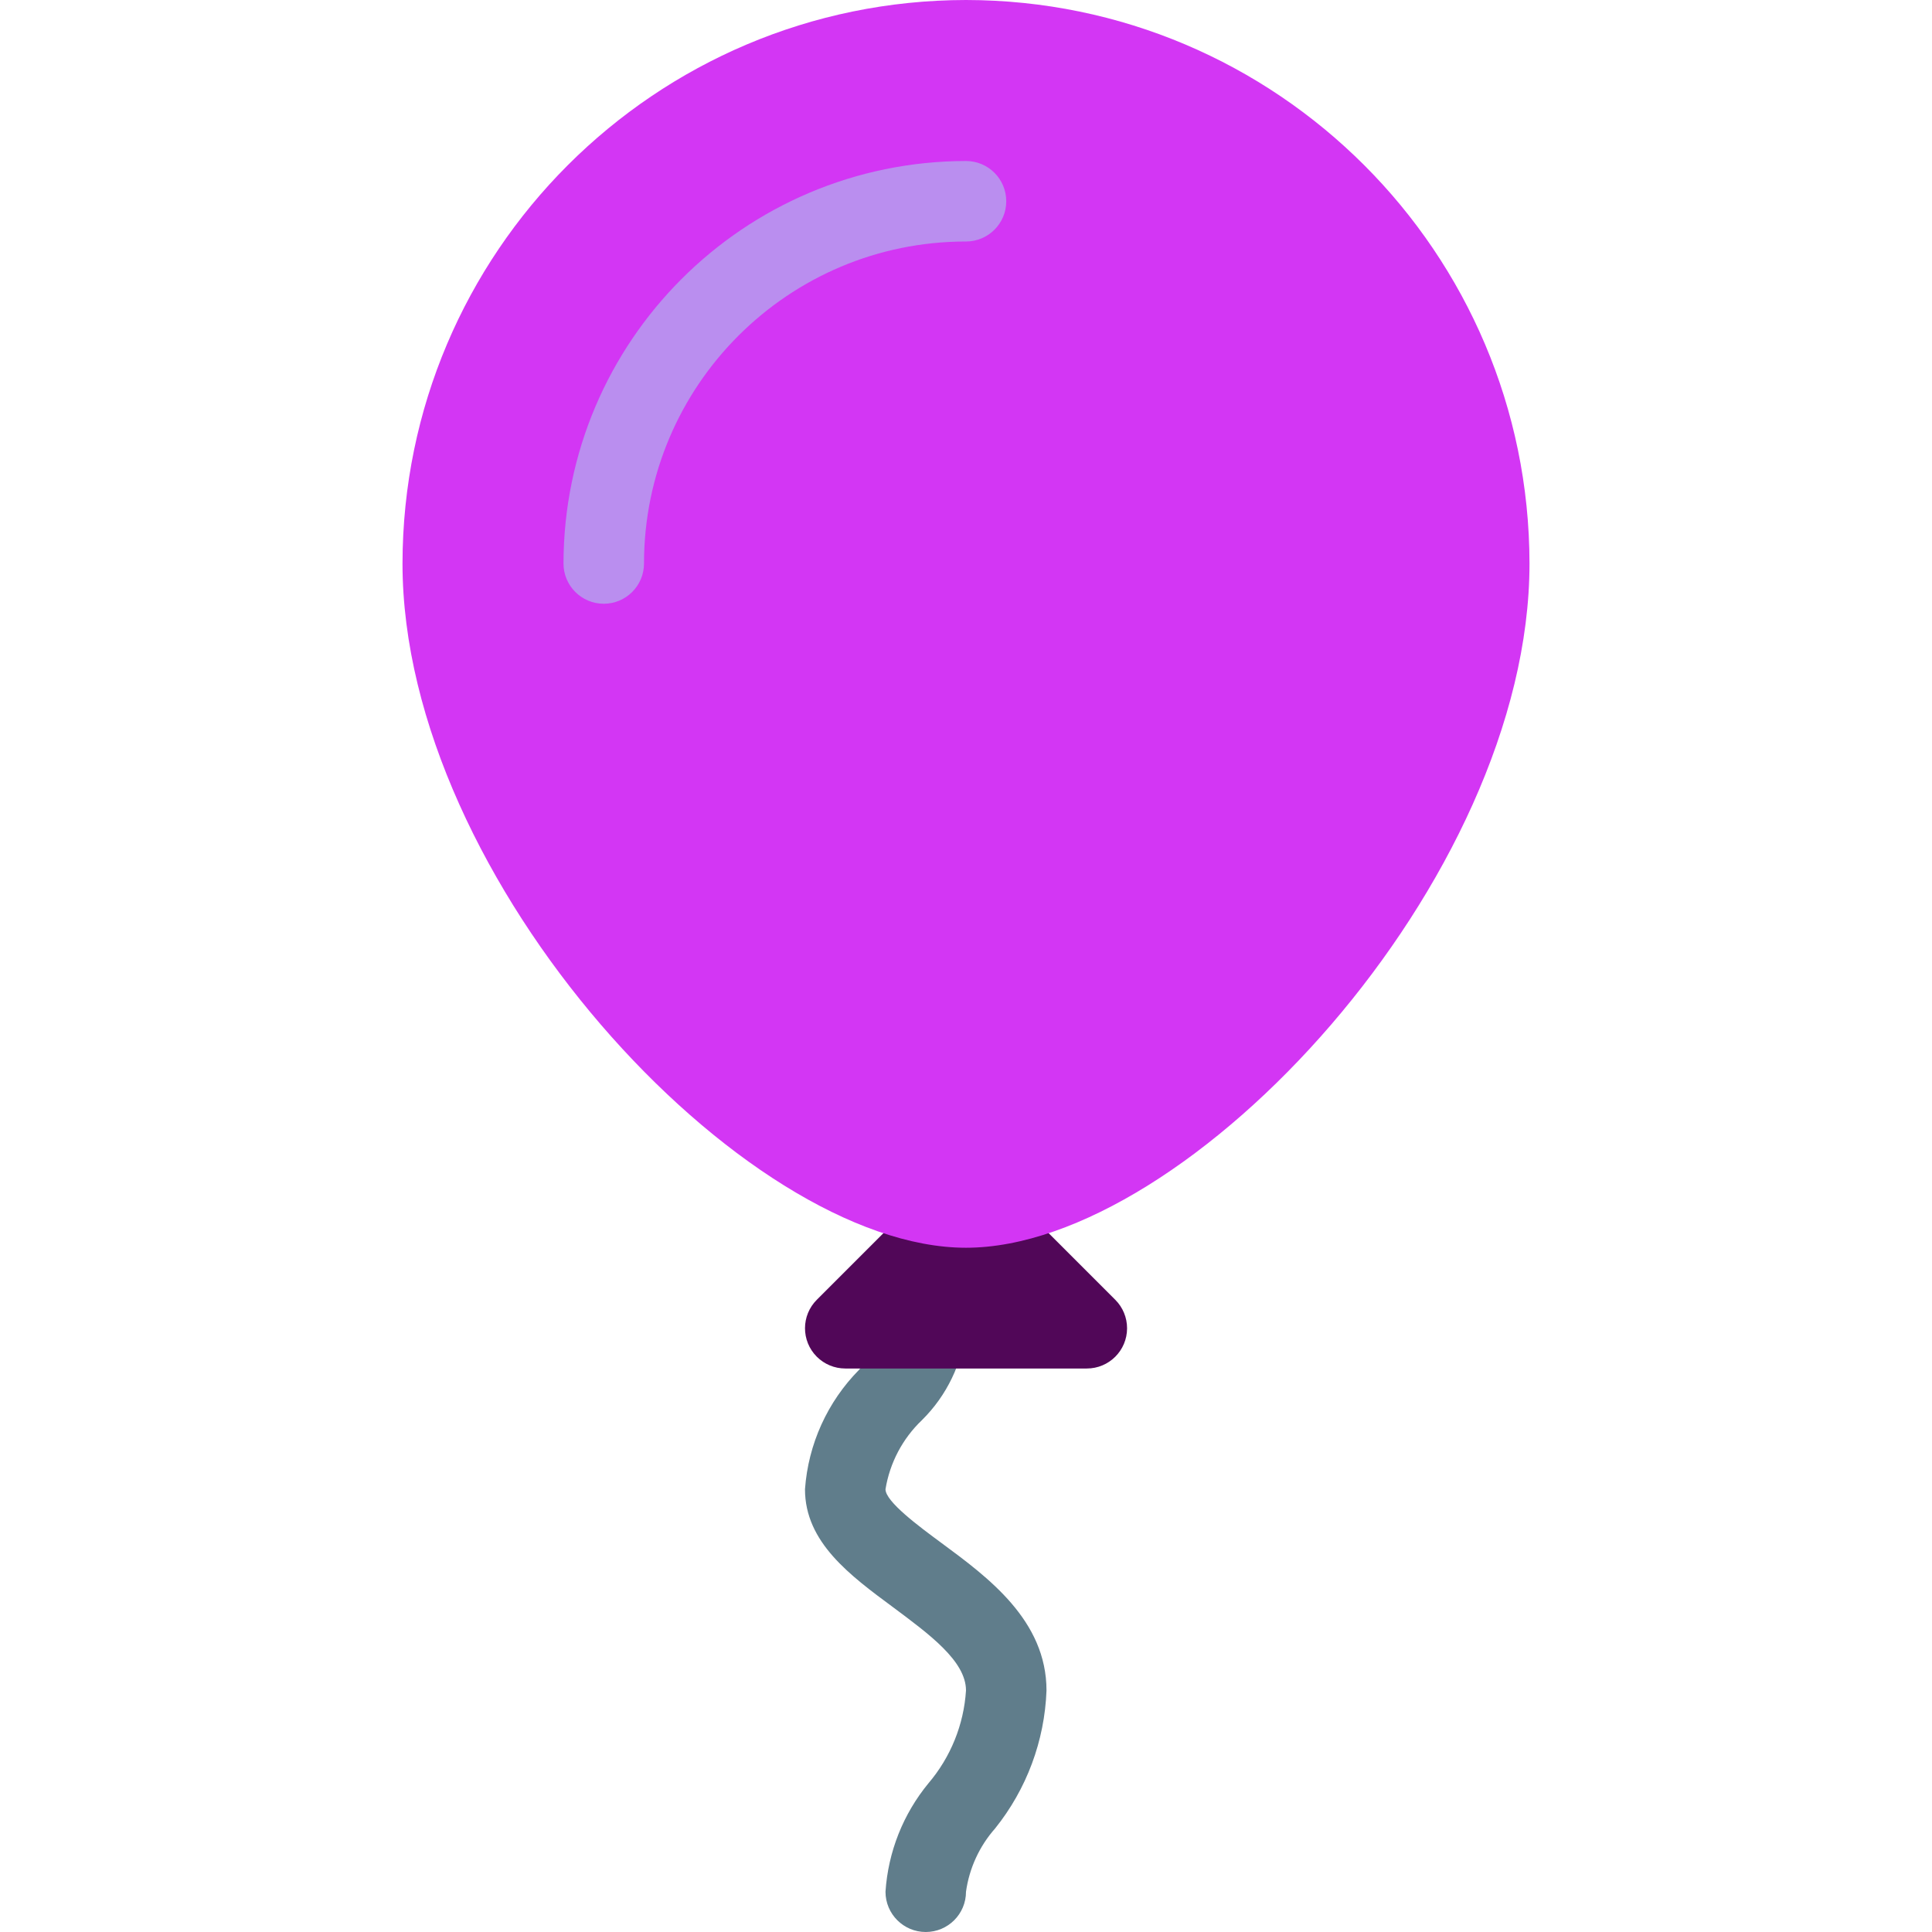 <?xml version="1.0"?>
<svg xmlns="http://www.w3.org/2000/svg" xmlns:xlink="http://www.w3.org/1999/xlink" xmlns:svgjs="http://svgjs.com/svgjs" version="1.1" width="512" height="512" x="0" y="0" viewBox="0 0 512 512" style="enable-background:new 0 0 512 512" xml:space="preserve" class=""><g>
<path xmlns="http://www.w3.org/2000/svg" style="" d="M245.333,512c-5.891,0-10.667-4.776-10.667-10.667c0.69-10.543,4.675-20.602,11.392-28.757  c5.876-6.907,9.363-15.527,9.941-24.576c0-7.808-9.771-14.933-19.2-21.973c-11.541-8.533-23.467-17.301-23.467-31.36  c0.849-11.946,5.95-23.193,14.379-31.701c3.093-3.84,6.955-8.533,6.955-10.965c0-5.891,4.776-10.667,10.667-10.667  c5.891,0,10.667,4.776,10.667,10.667c-0.951,9.232-5.084,17.845-11.691,24.363c-5.123,4.888-8.509,11.315-9.643,18.304  c0,3.285,8.896,9.856,14.763,14.187c12.437,9.173,27.904,20.565,27.904,39.147c-0.491,13.328-5.264,26.142-13.611,36.544  c-4.169,4.715-6.856,10.555-7.723,16.789C256,507.224,251.224,512,245.333,512z" fill="#607d8b" data-original="#607d8b"/>
<path xmlns="http://www.w3.org/2000/svg" style="" d="M295.552,344.448l-32-32c-4.165-4.164-10.917-4.164-15.083,0l-32,32  c-4.171,4.16-4.179,10.914-0.019,15.085c2.001,2.006,4.717,3.133,7.55,3.134h64c5.891,0.011,10.675-4.757,10.686-10.648  C298.691,349.179,297.563,346.454,295.552,344.448z" fill="#510758" data-original="#c62828" class=""/>
<path xmlns="http://www.w3.org/2000/svg" style="" d="M256,0c-82.436,0.094-149.239,66.898-149.333,149.333c0,84.075,90.368,181.333,149.333,181.333  s149.333-97.259,149.333-181.333C405.239,66.898,338.436,0.094,256,0z" fill="#d336f4" data-original="#f44336" class=""/>
<path xmlns="http://www.w3.org/2000/svg" style="" d="M160,160c-5.891,0-10.667-4.776-10.667-10.667C149.404,90.452,197.119,42.737,256,42.667  c5.891,0,10.667,4.776,10.667,10.667S261.891,64,256,64c-47.128,0-85.333,38.205-85.333,85.333C170.667,155.224,165.891,160,160,160  z" fill="#ba8eef" data-original="#e57373" class=""/>
<g xmlns="http://www.w3.org/2000/svg">
</g>
<g xmlns="http://www.w3.org/2000/svg">
</g>
<g xmlns="http://www.w3.org/2000/svg">
</g>
<g xmlns="http://www.w3.org/2000/svg">
</g>
<g xmlns="http://www.w3.org/2000/svg">
</g>
<g xmlns="http://www.w3.org/2000/svg">
</g>
<g xmlns="http://www.w3.org/2000/svg">
</g>
<g xmlns="http://www.w3.org/2000/svg">
</g>
<g xmlns="http://www.w3.org/2000/svg">
</g>
<g xmlns="http://www.w3.org/2000/svg">
</g>
<g xmlns="http://www.w3.org/2000/svg">
</g>
<g xmlns="http://www.w3.org/2000/svg">
</g>
<g xmlns="http://www.w3.org/2000/svg">
</g>
<g xmlns="http://www.w3.org/2000/svg">
</g>
<g xmlns="http://www.w3.org/2000/svg">
</g>
</g></svg>
